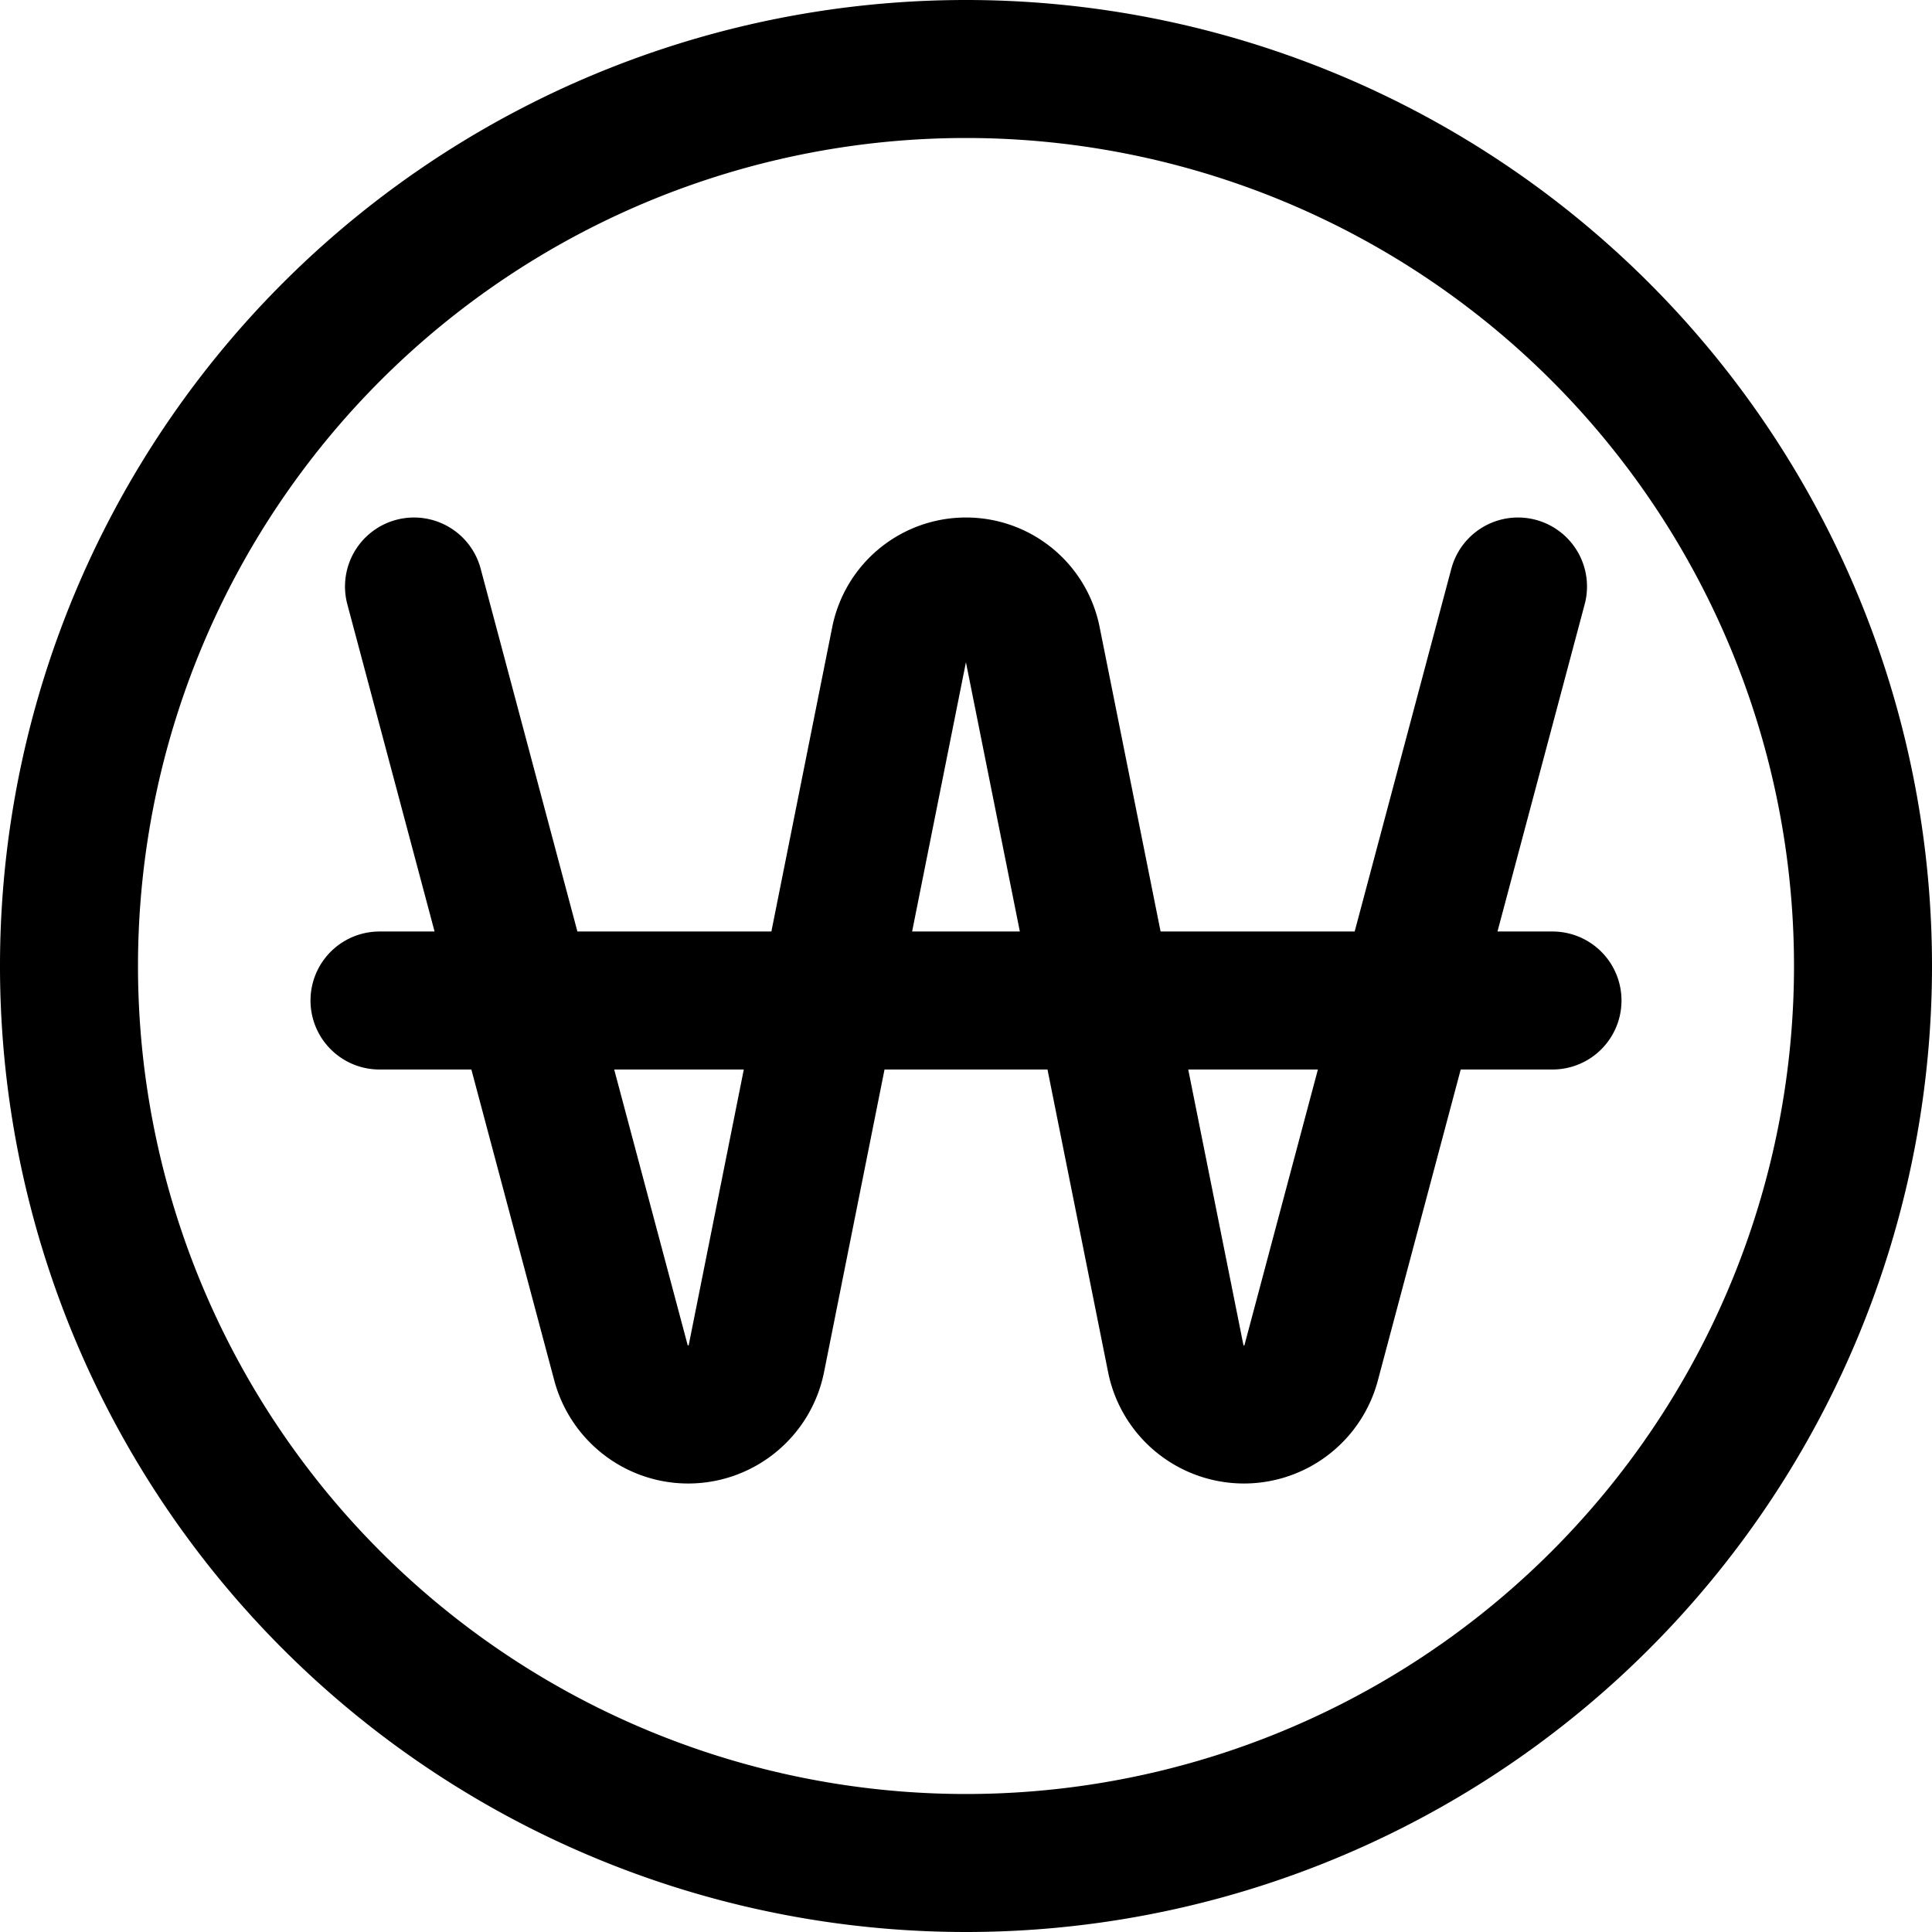 <svg focusable="false" xmlns="http://www.w3.org/2000/svg" fill="none" role="img" aria-label="Icon" viewBox="0 0 14 14">
  <g stroke="currentColor" stroke-linecap="round" stroke-linejoin="round">
    <path d="M7 13.5a6.5 6.5 0 1 0 0-13 6.5 6.5 0 0 0 0 13"/>
    <path d="m3 4.25 1.5 5.626c.06.22.259.374.487.374v0c.24 0 .447-.17.494-.405l1.04-5.203A.488.488 0 0 1 7 4.25v0c.233 0 .433.164.478.392L8.52 9.845a.504.504 0 0 0 .494.405v0a.504.504 0 0 0 .487-.374L11 4.25m-8.25 3h8.5"/>
  </g>
</svg>
